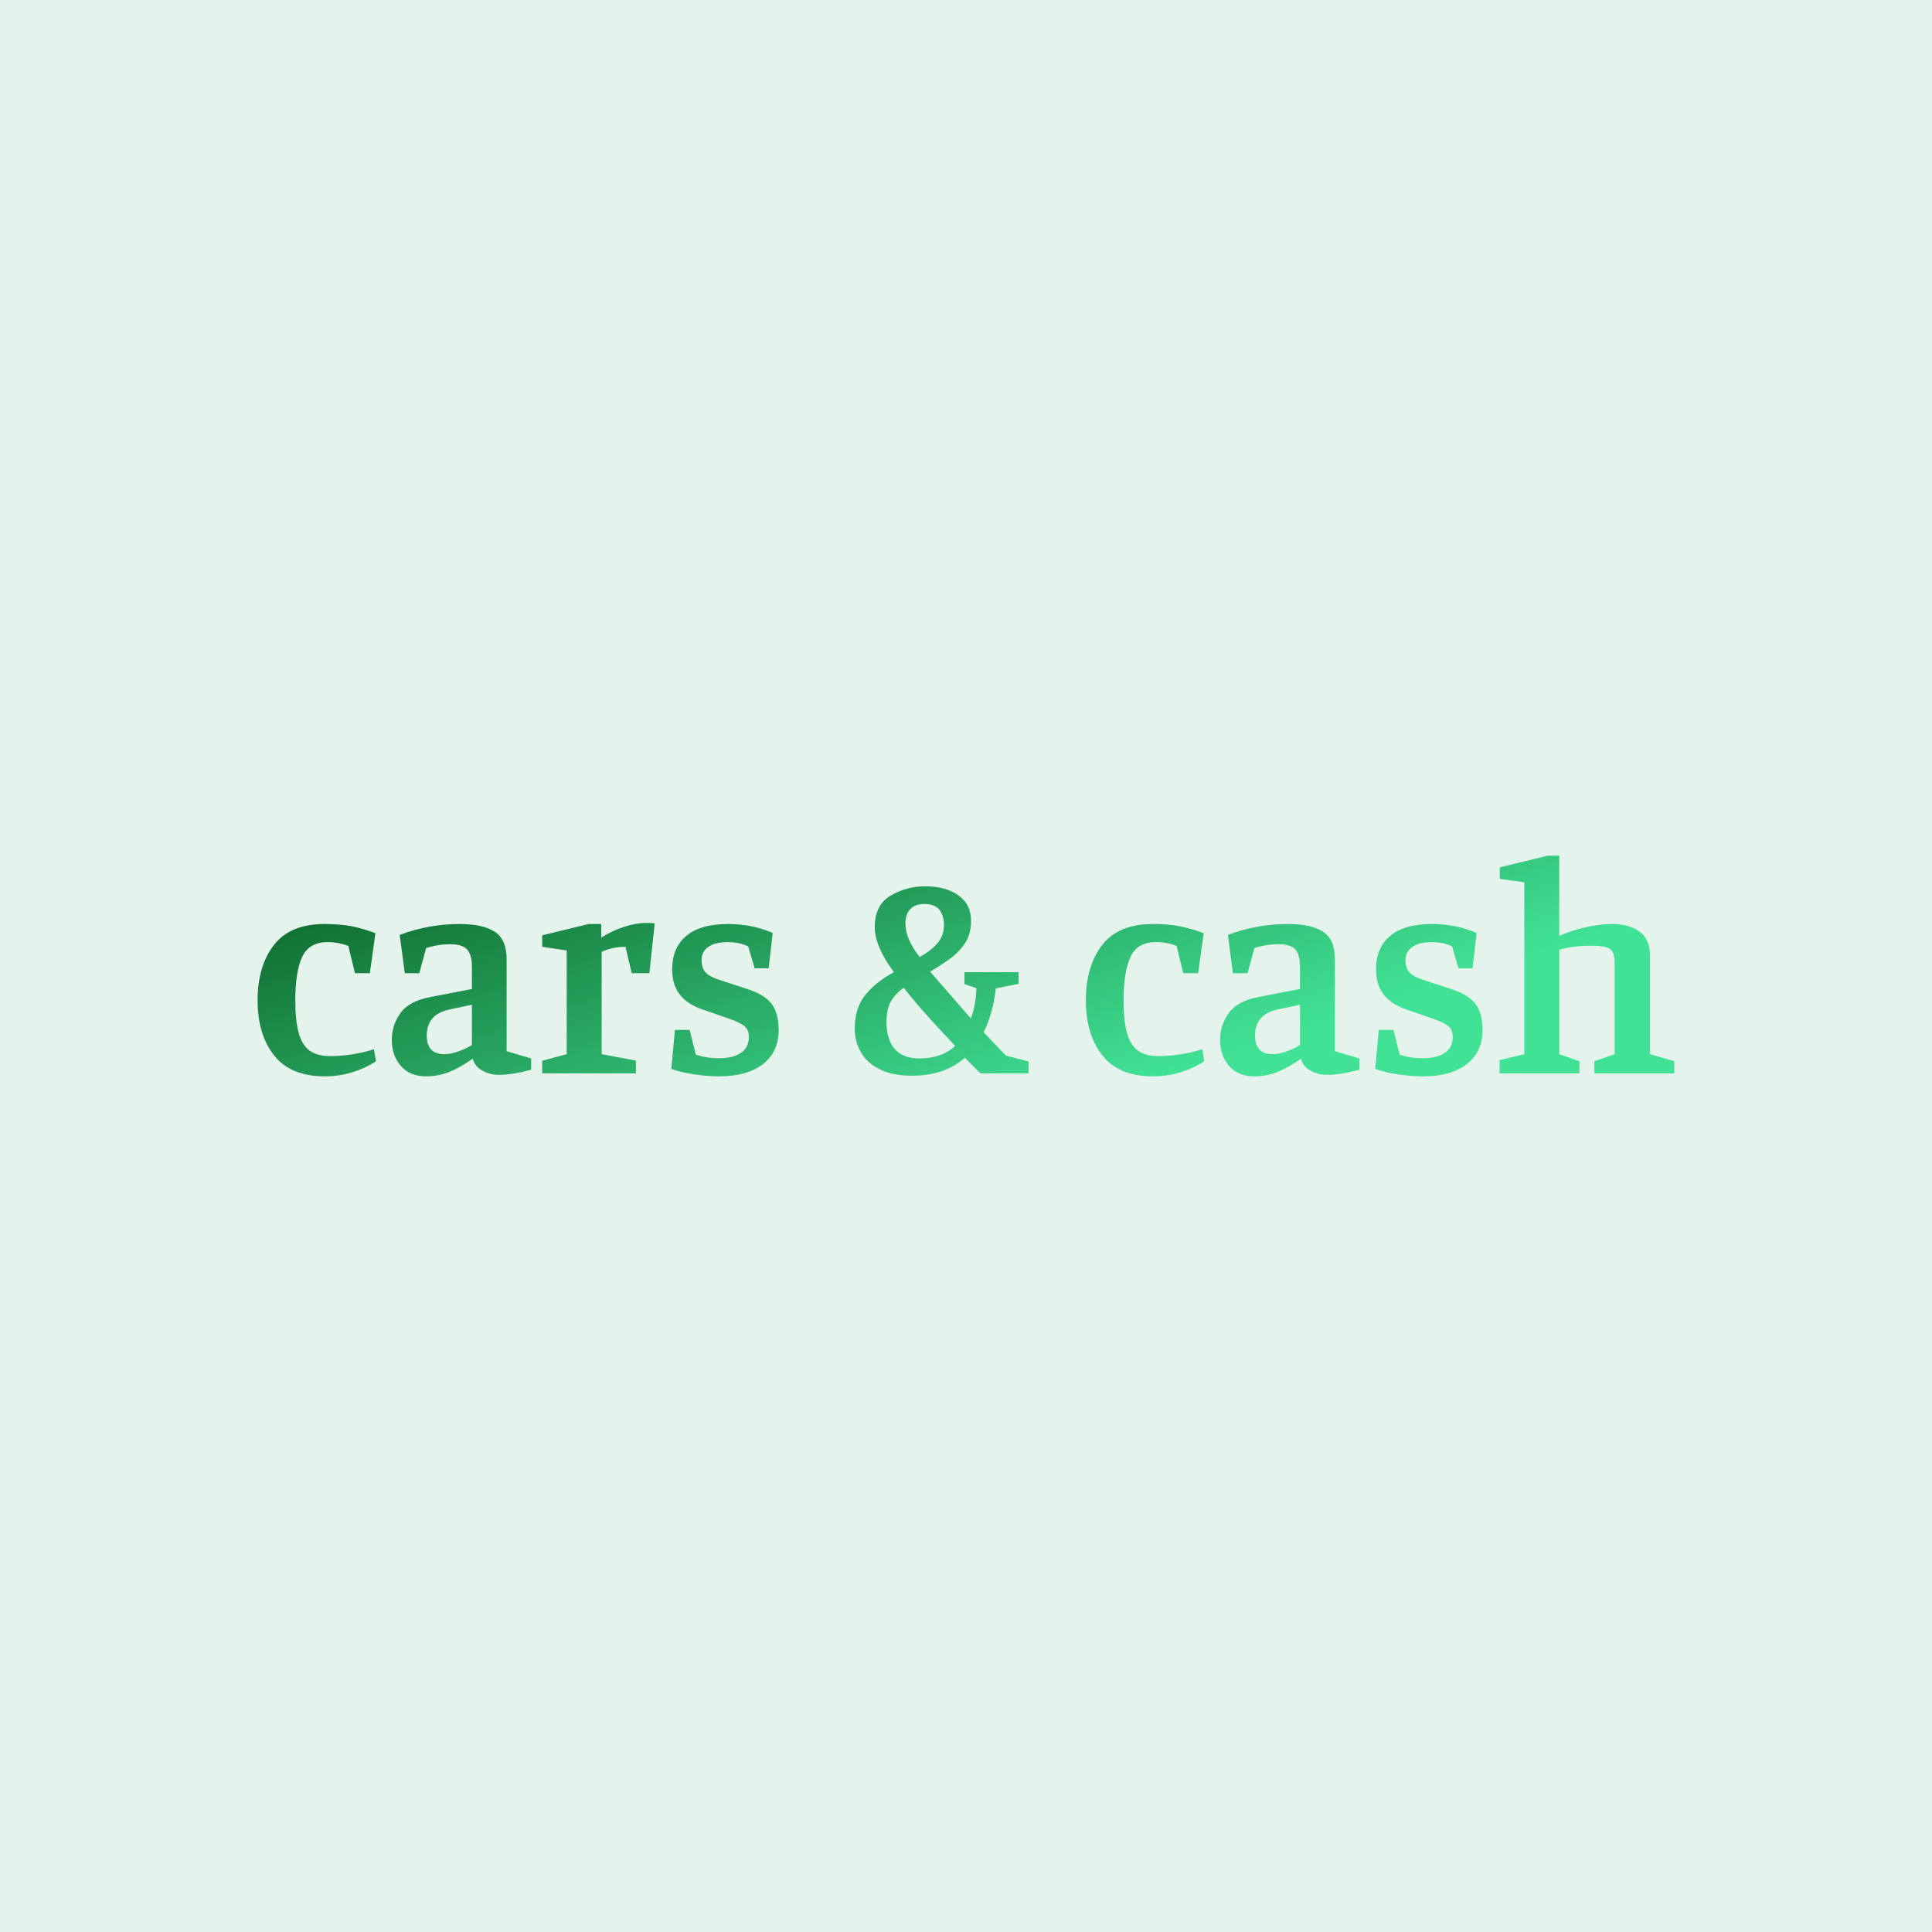 <svg data-v-fde0c5aa="" xmlns="http://www.w3.org/2000/svg" viewBox="0 0 300 300" class="font"><!----><defs data-v-fde0c5aa=""><!----></defs><rect data-v-fde0c5aa="" fill="#E4F3EB" x="0" y="0" width="300px" height="300px" class="logo-background-square"></rect><defs data-v-fde0c5aa=""><linearGradient data-v-fde0c5aa="" gradientTransform="rotate(25)" id="7d1f1612-71a1-4e0c-9357-453723ebfc84" x1="0%" y1="0%" x2="100%" y2="0%"><stop data-v-fde0c5aa="" offset="0%" stop-color="#085B20" stop-opacity="1"></stop><stop data-v-fde0c5aa="" offset="100%" stop-color="#41E296" stop-opacity="1"></stop></linearGradient></defs><g data-v-fde0c5aa="" id="c575346f-095b-4e09-9214-7eee84f2cb6e" fill="url(#7d1f1612-71a1-4e0c-9357-453723ebfc84)" transform="matrix(3.308,0,0,3.308,38.577,121.284)"><path d="M3.58 13.86Q1.97 13.86 1.20 12.87Q0.43 11.89 0.43 10.30L0.43 10.30Q0.43 8.68 1.20 7.69Q1.96 6.71 3.58 6.71L3.58 6.71Q4.26 6.71 4.82 6.81Q5.38 6.92 5.96 7.14L5.96 7.14L5.70 9.02L5.00 9.02L4.69 7.74Q4.23 7.56 3.72 7.56L3.72 7.56Q2.84 7.56 2.52 8.26Q2.20 8.96 2.20 10.28L2.20 10.28Q2.20 11.26 2.36 11.83Q2.52 12.40 2.88 12.66Q3.23 12.91 3.84 12.91L3.84 12.91Q4.86 12.91 5.89 12.59L5.89 12.59L5.99 13.15Q5.49 13.48 4.87 13.67Q4.26 13.86 3.58 13.86L3.58 13.86ZM9.48 7.66Q8.89 7.66 8.34 7.84L8.34 7.84L8.02 9.02L7.34 9.02L7.10 7.22Q8.46 6.71 9.91 6.71L9.91 6.71Q11.00 6.71 11.56 7.07Q12.12 7.43 12.12 8.37L12.12 8.37L12.12 12.68L13.27 13.02L13.27 13.55Q12.38 13.79 11.76 13.79L11.76 13.79Q11.33 13.79 10.98 13.59Q10.63 13.40 10.53 13.03L10.53 13.03Q9.95 13.44 9.44 13.65Q8.92 13.86 8.33 13.86L8.33 13.86Q7.59 13.86 7.16 13.38Q6.73 12.89 6.73 12.14L6.73 12.14Q6.73 11.47 7.13 10.90Q7.53 10.33 8.53 10.14L8.53 10.14L10.49 9.76L10.49 8.71Q10.49 8.15 10.26 7.90Q10.04 7.66 9.48 7.66L9.48 7.66ZM9.44 10.72Q8.86 10.85 8.62 11.16Q8.37 11.47 8.37 11.94L8.37 11.94Q8.37 12.82 9.20 12.82L9.20 12.82Q9.49 12.82 9.86 12.69Q10.22 12.56 10.49 12.39L10.49 12.39L10.49 10.50L9.44 10.72ZM17.70 7.78Q17.08 7.78 16.58 8.02L16.58 8.02L16.58 12.82L18.19 13.12L18.19 13.72L13.79 13.72L13.79 13.13L14.94 12.82L14.94 7.95L13.79 7.78L13.79 7.24L15.97 6.71L16.56 6.71L16.56 7.35Q17.04 7.04 17.61 6.85Q18.19 6.66 18.68 6.66L18.68 6.66Q18.97 6.66 19.07 6.68L19.07 6.68L18.82 9.02L17.99 9.02L17.70 7.78ZM22.50 7.56Q21.92 7.56 21.59 7.78Q21.27 8.01 21.27 8.40L21.27 8.40Q21.27 8.75 21.44 8.96Q21.62 9.17 22.04 9.31L22.04 9.31L23.44 9.77Q24.22 10.02 24.56 10.46Q24.89 10.91 24.89 11.69L24.89 11.69Q24.89 12.70 24.16 13.28Q23.42 13.86 22.09 13.86L22.09 13.86Q21.57 13.86 20.94 13.77Q20.31 13.68 19.85 13.51L19.85 13.51L20.02 11.68L20.71 11.68L21 12.84Q21.50 13.01 22.08 13.01L22.08 13.01Q22.76 13.01 23.13 12.75Q23.49 12.50 23.49 12.01L23.49 12.01Q23.49 11.69 23.30 11.52Q23.10 11.34 22.58 11.16L22.58 11.16L21.28 10.71Q20.58 10.46 20.24 10.01Q19.89 9.56 19.89 8.83L19.89 8.83Q19.89 7.83 20.55 7.27Q21.21 6.71 22.53 6.71L22.53 6.71Q23.03 6.71 23.58 6.81Q24.14 6.92 24.61 7.13L24.61 7.13L24.42 8.79L23.76 8.79L23.46 7.76Q23.03 7.56 22.50 7.56L22.50 7.56ZM33.63 12.99Q33.15 13.41 32.54 13.62Q31.93 13.83 31.11 13.83L31.11 13.83Q30.21 13.83 29.62 13.52Q29.02 13.22 28.74 12.71Q28.46 12.21 28.46 11.62L28.46 11.62Q28.46 10.65 28.96 10.04Q29.46 9.42 30.30 8.97L30.30 8.97Q29.40 7.76 29.40 6.86L29.40 6.86Q29.40 5.82 30.14 5.38Q30.88 4.94 31.77 4.94L31.77 4.94Q32.72 4.94 33.32 5.36Q33.92 5.78 33.92 6.57L33.92 6.57Q33.92 7.13 33.68 7.54Q33.43 7.95 33.05 8.25Q32.66 8.55 32.00 8.95L32.00 8.95L33.91 11.14Q34.15 10.54 34.17 9.72L34.17 9.72L33.61 9.53L33.61 8.97L36.15 8.97L36.15 9.52L35.08 9.73Q34.96 10.88 34.51 11.79L34.51 11.79L35.56 12.89L36.62 13.16L36.62 13.72L34.36 13.72L33.63 12.99ZM30.84 6.68Q30.84 7.42 31.51 8.26L31.51 8.26Q32.06 7.95 32.35 7.60Q32.65 7.25 32.65 6.75L32.65 6.75Q32.65 6.36 32.45 6.06Q32.24 5.77 31.72 5.77L31.72 5.77Q31.29 5.77 31.07 6.01Q30.84 6.24 30.84 6.68L30.84 6.68ZM31.49 13.02Q32.02 13.02 32.45 12.87Q32.89 12.71 33.17 12.43L33.17 12.43Q32.96 12.19 32.49 11.70L32.49 11.70Q31.32 10.44 30.76 9.70L30.76 9.70Q30.32 10.02 30.13 10.39Q29.95 10.77 29.95 11.28L29.95 11.28Q29.95 12.14 30.34 12.58Q30.73 13.02 31.49 13.02L31.49 13.02ZM42.46 13.86Q40.85 13.86 40.08 12.87Q39.31 11.89 39.31 10.30L39.31 10.30Q39.31 8.68 40.08 7.69Q40.84 6.71 42.46 6.71L42.46 6.71Q43.13 6.71 43.69 6.81Q44.25 6.92 44.84 7.14L44.84 7.14L44.58 9.02L43.88 9.02L43.57 7.74Q43.11 7.56 42.60 7.56L42.60 7.56Q41.72 7.56 41.40 8.26Q41.08 8.96 41.08 10.28L41.08 10.28Q41.08 11.26 41.24 11.83Q41.40 12.40 41.76 12.66Q42.11 12.91 42.71 12.91L42.71 12.91Q43.74 12.91 44.77 12.59L44.77 12.59L44.87 13.15Q44.37 13.48 43.75 13.67Q43.13 13.86 42.46 13.86L42.46 13.86ZM48.36 7.66Q47.77 7.66 47.22 7.84L47.22 7.84L46.90 9.02L46.21 9.02L45.98 7.22Q47.33 6.71 48.79 6.71L48.79 6.71Q49.88 6.71 50.44 7.07Q51.00 7.43 51.00 8.37L51.00 8.37L51.00 12.68L52.15 13.02L52.15 13.55Q51.25 13.79 50.64 13.79L50.64 13.79Q50.20 13.79 49.85 13.59Q49.50 13.40 49.41 13.03L49.41 13.03Q48.83 13.44 48.31 13.65Q47.80 13.86 47.21 13.86L47.21 13.86Q46.47 13.86 46.04 13.38Q45.61 12.89 45.61 12.14L45.61 12.14Q45.61 11.47 46.01 10.90Q46.41 10.33 47.40 10.14L47.40 10.14L49.36 9.76L49.36 8.71Q49.36 8.15 49.14 7.90Q48.92 7.66 48.36 7.66L48.36 7.66ZM48.31 10.72Q47.74 10.85 47.50 11.16Q47.25 11.47 47.25 11.94L47.25 11.94Q47.25 12.82 48.08 12.82L48.08 12.82Q48.37 12.82 48.73 12.69Q49.10 12.56 49.36 12.39L49.36 12.39L49.36 10.50L48.31 10.72ZM55.54 7.56Q54.96 7.56 54.64 7.78Q54.31 8.01 54.31 8.40L54.31 8.40Q54.31 8.75 54.48 8.96Q54.66 9.17 55.08 9.31L55.08 9.31L56.48 9.77Q57.26 10.02 57.60 10.46Q57.93 10.91 57.93 11.69L57.93 11.69Q57.93 12.70 57.20 13.28Q56.46 13.86 55.13 13.86L55.13 13.86Q54.61 13.86 53.98 13.77Q53.35 13.68 52.89 13.51L52.89 13.51L53.06 11.68L53.75 11.68L54.04 12.84Q54.54 13.01 55.12 13.01L55.12 13.01Q55.80 13.01 56.17 12.75Q56.53 12.50 56.53 12.01L56.53 12.01Q56.53 11.69 56.34 11.52Q56.14 11.34 55.62 11.16L55.62 11.16L54.32 10.71Q53.62 10.46 53.28 10.01Q52.93 9.56 52.93 8.83L52.93 8.83Q52.93 7.83 53.59 7.27Q54.25 6.71 55.57 6.71L55.57 6.71Q56.07 6.71 56.62 6.81Q57.18 6.92 57.65 7.13L57.65 7.13L57.46 8.79L56.80 8.79L56.50 7.76Q56.07 7.56 55.54 7.56L55.54 7.56ZM66.93 13.72L63.18 13.72L63.18 13.15L64.13 12.82L64.13 8.58Q64.13 8.23 64.05 8.05Q63.97 7.87 63.73 7.80Q63.50 7.73 63.06 7.73L63.06 7.73Q62.15 7.73 61.53 7.92L61.53 7.92L61.53 12.82L62.48 13.15L62.48 13.72L58.73 13.72L58.73 13.10L59.89 12.82L59.89 4.75L58.74 4.59L58.74 4.05L61.00 3.50L61.53 3.50L61.53 7.27Q61.96 7.06 62.69 6.88Q63.42 6.71 64.02 6.71L64.02 6.71Q64.79 6.71 65.29 7.06Q65.79 7.42 65.79 8.18L65.79 8.18L65.79 12.82L66.93 13.15L66.93 13.72Z"></path></g><!----><!----></svg>